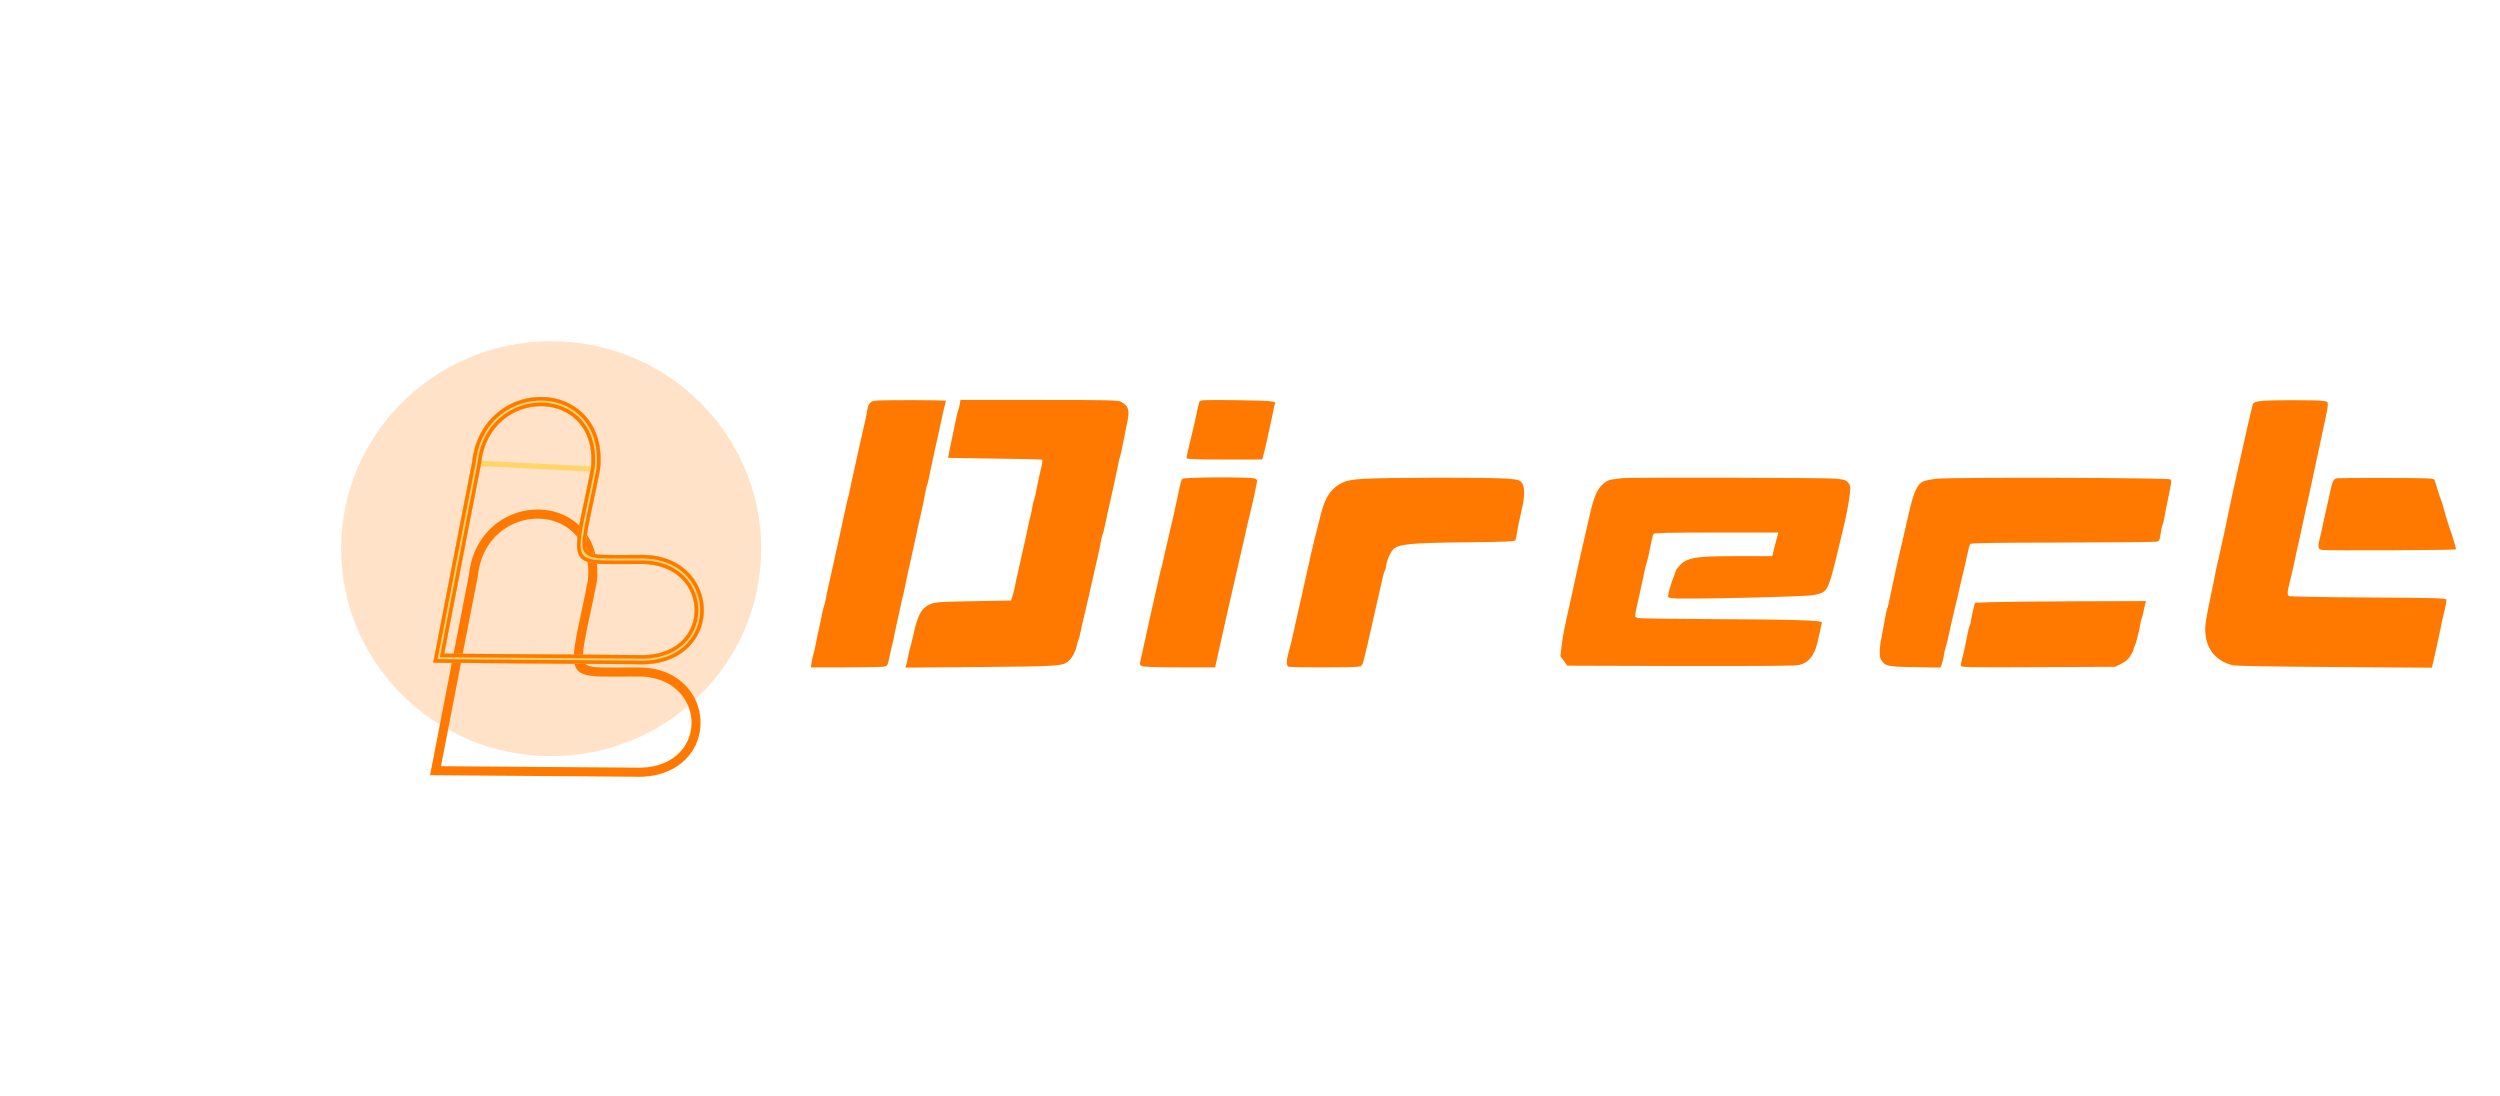 <svg width="488" height="214" viewBox="0 0 488 214" fill="none" xmlns="http://www.w3.org/2000/svg">
<path d="M170.713 78.225C169.887 78.379 169.474 78.883 169.322 79.892C169.191 80.791 168.8 82.678 168.212 85.09C168.06 85.748 167.799 86.845 167.669 87.503C167.256 89.433 166.821 91.341 166.473 92.942C166.277 93.753 166.038 94.894 165.929 95.464C165.82 96.034 165.668 96.736 165.581 96.999C165.494 97.262 165.298 98.118 165.124 98.907C164.711 100.859 164.276 102.899 163.885 104.61C163.711 105.399 163.406 106.781 163.211 107.68C162.623 110.378 162.297 111.847 161.797 114.04C161.536 115.181 161.232 116.585 161.145 117.155C161.036 117.747 160.884 118.295 160.818 118.427C160.753 118.559 160.601 119.107 160.492 119.699C160.405 120.269 160.101 121.673 159.84 122.813C159.579 123.954 159.296 125.379 159.187 125.972C159.079 126.542 158.905 127.331 158.774 127.726C158.665 128.099 158.491 128.823 158.426 129.327L158.274 130.27H164.994C168.669 130.27 172.04 130.204 172.453 130.139C173.236 130.007 173.236 130.007 173.628 128.231C173.823 127.244 174.084 126.125 174.193 125.774C174.302 125.401 174.454 124.721 174.519 124.239C174.606 123.756 174.802 122.813 174.954 122.155C175.106 121.497 175.411 120.16 175.607 119.195C175.802 118.23 176.085 117.045 176.194 116.563C176.324 116.08 176.563 115.049 176.716 114.26C177.02 112.703 177.455 110.619 178.021 108.228C178.216 107.373 178.499 106.057 178.673 105.268C178.934 103.908 179.195 102.767 179.978 99.39C180.152 98.578 180.435 97.219 180.587 96.363C180.739 95.53 180.913 94.718 181 94.587C181.065 94.477 181.239 93.841 181.348 93.183C181.478 92.525 181.718 91.363 181.892 90.573C182.044 89.784 182.305 88.599 182.457 87.941C182.588 87.283 182.848 86.187 183.001 85.529C183.153 84.871 183.457 83.489 183.675 82.458C183.871 81.427 184.175 80.112 184.327 79.519C184.501 78.927 184.632 78.357 184.632 78.247C184.632 78.072 171.714 78.05 170.713 78.225Z" fill="#FF7900"/>
<path d="M187.35 78.883C187.263 79.344 187.133 79.914 187.024 80.155C186.915 80.397 186.741 81.142 186.611 81.8C186.48 82.458 186.241 83.642 186.067 84.432C185.763 85.814 185.067 89.235 185.067 89.367C185.067 89.389 189.177 89.455 194.201 89.52C199.224 89.564 203.378 89.674 203.443 89.74C203.53 89.805 203.443 90.507 203.247 91.275C202.726 93.512 202.443 94.762 202.225 96.056C202.095 96.714 201.921 97.46 201.812 97.701C201.703 97.942 201.551 98.578 201.486 99.127C201.399 99.675 201.247 100.421 201.138 100.793C201.008 101.188 200.834 101.978 200.725 102.548C200.616 103.14 200.377 104.303 200.181 105.158C199.985 105.991 199.703 107.285 199.529 108.009C199.376 108.733 199.029 110.268 198.768 111.409C198.507 112.549 198.202 113.931 198.115 114.479C198.006 115.027 197.811 115.861 197.637 116.343L197.354 117.221L190.069 117.352C183.544 117.462 182.674 117.528 181.696 117.901C179.847 118.646 179.151 119.918 178.216 124.239C177.999 125.204 177.738 126.235 177.629 126.542C177.542 126.849 177.368 127.595 177.259 128.187C177.151 128.801 176.977 129.525 176.89 129.81L176.737 130.314L191.286 130.204C206.901 130.073 207.532 130.029 208.663 128.954C209.337 128.34 209.989 127.068 210.185 126.037C210.25 125.643 210.402 125.138 210.511 124.897C210.62 124.656 210.816 123.954 210.924 123.362C211.033 122.748 211.272 121.673 211.468 120.949C212.033 118.602 212.49 116.585 212.795 115.247C212.947 114.523 213.23 113.295 213.404 112.505C214.404 108.163 214.708 106.803 214.882 105.728C215.013 105.07 215.165 104.434 215.23 104.325C215.296 104.215 215.491 103.513 215.644 102.767C215.796 102.022 216.057 100.793 216.231 100.004C216.405 99.214 216.709 97.833 216.927 96.933C217.122 96.034 217.427 94.653 217.601 93.863C217.775 93.073 218.057 91.714 218.231 90.836C218.405 89.959 218.579 89.169 218.645 89.06C218.71 88.972 218.862 88.358 218.971 87.7C219.188 86.538 219.667 84.191 220.08 82.239C220.537 80.046 220.254 79.168 218.819 78.423C218.21 78.116 216.535 78.072 202.813 78.072H187.481L187.35 78.883Z" fill="#FF7900"/>
<path d="M234.107 78.445C234.02 78.664 233.824 79.475 233.672 80.265C233.346 81.844 232.911 83.796 232.367 85.967C231.867 87.985 231.628 89.104 231.606 89.411C231.606 89.63 233.215 89.696 238.978 89.696H246.373L246.699 88.533C246.873 87.919 247.112 86.888 247.242 86.296C247.373 85.682 247.634 84.498 247.808 83.665C248.004 82.809 248.308 81.406 248.482 80.528C248.634 79.651 248.83 78.839 248.895 78.73C249.156 78.291 247.83 78.203 241.262 78.116C234.672 78.05 234.259 78.072 234.107 78.445Z" fill="#FF7900"/>
<path d="M441.36 78.269C440.055 78.445 439.816 78.576 439.664 79.212C439.076 81.669 438.359 84.761 437.88 86.954C437.706 87.678 437.445 88.906 437.271 89.696C436.488 93.205 436.184 94.499 435.901 95.837C435.749 96.626 435.466 97.898 435.292 98.688C435.118 99.478 434.814 100.903 434.64 101.868C434.444 102.811 434.205 103.952 434.096 104.39C433.987 104.807 433.726 105.948 433.531 106.913C433.335 107.878 433.074 109.062 432.944 109.544C432.813 110.027 432.574 111.102 432.422 111.957C432.269 112.79 432.008 114.172 431.813 115.027C430.464 121.432 430.356 122.199 430.508 123.8C430.812 126.915 432.704 129.086 435.814 129.854C436.467 130.007 443.252 130.117 455.735 130.204L474.699 130.336L474.96 129.261C475.09 128.669 475.351 127.551 475.525 126.761C475.677 125.972 475.96 124.7 476.134 123.91C476.286 123.12 476.547 121.936 476.678 121.278C476.83 120.62 477.091 119.458 477.287 118.712C477.461 117.966 477.569 117.221 477.504 117.045C477.395 116.76 475.351 116.694 462.303 116.628C454.017 116.585 447.058 116.453 446.84 116.365C446.427 116.168 446.449 115.576 446.992 113.492C447.166 112.878 447.449 111.606 447.667 110.641C448.341 107.417 448.602 106.255 448.863 105.158C449.015 104.544 449.254 103.425 449.406 102.636C449.733 101.035 450.211 98.885 450.733 96.605C450.929 95.749 451.211 94.433 451.364 93.644C451.538 92.854 451.82 91.516 451.994 90.683C452.19 89.827 452.494 88.446 452.668 87.612C452.842 86.757 453.125 85.441 453.299 84.651C454.147 80.791 454.365 79.673 454.387 79.059C454.408 78.445 454.343 78.401 453.43 78.247C452.234 78.072 442.86 78.072 441.36 78.269Z" fill="#FF7900"/>
<path d="M230.78 93.468C230.649 93.622 230.454 94.236 230.323 94.85C230.062 96.188 229.366 99.346 228.888 101.43C228.692 102.263 228.453 103.316 228.344 103.732C228.257 104.149 227.953 105.377 227.713 106.474C227.452 107.549 227.148 108.886 227.039 109.435C226.93 109.983 226.735 110.773 226.604 111.189C226.496 111.606 226.126 113.141 225.821 114.589C225.495 116.036 225.104 117.813 224.93 118.537C224.625 119.831 224.234 121.563 223.668 124.239C223.516 124.963 223.212 126.235 223.038 127.09C222.842 127.924 222.624 128.889 222.559 129.218C222.451 129.722 222.516 129.854 222.994 130.051C223.364 130.183 226.3 130.27 230.41 130.27H237.217L237.326 129.678C237.391 129.327 237.587 128.428 237.782 127.638C237.956 126.849 238.261 125.467 238.457 124.568C238.913 122.528 239.326 120.62 239.761 118.756C240.175 117.001 240.675 114.808 241.066 113.054C241.219 112.33 241.523 111.036 241.719 110.202C242.241 107.987 242.632 106.233 243.002 104.61C243.306 103.118 243.676 101.605 244.046 100.114C244.35 98.973 244.829 96.736 245.177 95.003C245.459 93.622 245.459 93.6 244.937 93.402C244.089 93.073 231.062 93.139 230.78 93.468Z" fill="#FF7900"/>
<path d="M266.185 93.468C263.836 93.622 263.009 93.775 262.096 94.192C259.921 95.201 258.769 96.846 257.899 100.114C257.007 103.601 256.115 107.154 255.811 108.557C255.659 109.347 255.376 110.575 255.202 111.299C255.05 112.023 254.745 113.361 254.55 114.26C254.006 116.672 253.593 118.58 253.223 120.181C253.027 120.971 252.766 122.199 252.614 122.923C252.201 124.765 251.853 126.235 251.483 127.551C251.07 129.02 251.092 129.963 251.527 130.139C251.962 130.314 264.097 130.314 265.119 130.139C265.88 130.007 265.924 129.941 266.25 128.647C266.75 126.673 267.185 124.787 268.055 120.883C268.207 120.138 268.49 118.887 268.685 118.098C269.36 115.137 269.642 113.909 269.882 112.834C270.012 112.22 270.208 111.562 270.317 111.365C270.447 111.145 270.534 110.86 270.534 110.707C270.534 109.851 271.36 107.812 271.948 107.242C273.013 106.189 275.34 105.969 286.279 105.86C293.825 105.772 295.631 105.706 295.783 105.465C295.891 105.29 296.022 104.719 296.087 104.171C296.218 103.228 296.457 102.022 297.175 98.864C297.675 96.626 297.61 94.894 297.022 94.192C296.566 93.666 296.326 93.6 294.021 93.424C290.911 93.161 270.164 93.205 266.185 93.468Z" fill="#FF7900"/>
<path d="M316.638 93.337C316.464 93.359 315.768 93.468 315.094 93.534C314.116 93.644 313.681 93.819 312.985 94.411C311.723 95.508 311.115 96.977 310.179 101.101C310.005 101.89 309.723 103.162 309.527 103.952C309.353 104.741 309.07 105.991 308.896 106.737C308.722 107.505 308.44 108.733 308.266 109.479C307.983 110.773 307.657 112.264 306.961 115.466C306.809 116.19 306.504 117.462 306.33 118.317C305.417 122.353 305.047 124.173 304.83 126.037L304.59 128.077L305.265 128.998L305.939 129.941L327.969 130.007C343.279 130.029 350.369 129.985 351.173 129.81C352.913 129.459 354.109 128.055 354.718 125.621C355.023 124.392 355.566 121.914 355.631 121.497C355.697 121.081 350.195 120.927 332.623 120.839C325.925 120.818 320.161 120.73 319.792 120.642C319.4 120.554 319.139 120.357 319.161 120.182C319.183 119.874 319.357 119.041 320.466 114.041C320.64 113.251 320.879 112.111 321.01 111.518C321.118 110.904 321.292 110.268 321.358 110.093C321.532 109.698 322.01 107.571 322.336 105.816C322.467 105.092 322.662 104.368 322.793 104.215C322.945 104.018 325.664 103.952 335.058 103.952H347.128L346.998 104.434C346.911 104.719 346.693 105.531 346.519 106.255C346.345 106.978 346.15 107.79 346.063 108.053L345.954 108.558H339.212C332.101 108.558 330.187 108.755 328.708 109.654C328.099 110.027 327.077 111.211 327.077 111.54C327.077 111.606 326.947 111.979 326.794 112.352C326.403 113.251 325.859 115.049 325.664 115.949C325.533 116.629 325.555 116.65 326.468 116.782C328.165 117.023 352.261 116.497 353.935 116.168C356.762 115.62 356.784 115.576 358.611 108.119C359.089 106.123 359.568 104.105 359.698 103.623C359.807 103.14 360.003 102.241 360.155 101.649C360.546 99.938 361.003 97.394 361.134 96.034C361.242 94.981 361.199 94.74 360.764 94.214C360.285 93.688 360.024 93.6 358.176 93.424C356.327 93.249 317.443 93.161 316.638 93.337Z" fill="#FF7900"/>
<path d="M378.075 93.446C377.009 93.556 375.813 93.797 375.422 93.973C374.247 94.499 373.551 96.034 372.594 100.223C372.116 102.307 371.964 102.965 371.464 105.158C370.724 108.25 370.42 109.632 370.028 111.409C369.833 112.308 369.528 113.69 369.354 114.479C369.18 115.269 368.941 116.453 368.81 117.111C368.68 117.769 368.506 118.515 368.397 118.756C368.289 118.997 368.093 119.831 367.962 120.62C367.832 121.41 367.593 122.791 367.397 123.691C366.831 126.454 366.766 128.143 367.201 128.823C368.006 130.051 368.506 130.161 373.856 130.226L378.749 130.314L378.988 129.766C379.119 129.481 379.314 128.757 379.401 128.165C379.467 127.573 379.641 126.871 379.728 126.586C379.836 126.301 380.076 125.357 380.271 124.502C380.663 122.726 380.772 122.177 381.424 119.414C381.685 118.317 382.033 116.848 382.207 116.124C382.359 115.4 382.664 114.106 382.859 113.273C383.055 112.417 383.359 111.145 383.533 110.422C384.273 107.066 384.425 106.408 384.577 106.189C384.686 105.991 389.318 105.926 402.606 105.904C412.436 105.882 420.721 105.816 421.026 105.728C421.504 105.597 421.591 105.399 421.744 104.281C421.831 103.557 422.005 102.767 422.113 102.526C422.222 102.285 422.418 101.451 422.548 100.662C422.7 99.872 422.94 98.6 423.114 97.811C423.94 93.775 423.94 93.863 423.657 93.578C423.331 93.249 381.272 93.139 378.075 93.446Z" fill="#FF7900"/>
<path d="M456.191 93.359C455.474 93.468 455.3 93.841 454.713 96.605C454.473 97.679 454.125 99.214 453.951 100.004C453.777 100.794 453.538 101.868 453.429 102.417C453.342 102.965 453.082 103.996 452.908 104.719C452.364 106.759 452.429 107.198 453.277 107.351C454.104 107.505 479.222 107.395 479.396 107.242C479.483 107.132 478.743 104.632 477.982 102.526C477.721 101.737 477.199 100.004 476.895 98.842C476.786 98.381 476.612 97.855 476.503 97.635C476.395 97.438 476.09 96.517 475.829 95.618C475.568 94.718 475.286 93.819 475.199 93.644C475.046 93.359 473.763 93.315 465.912 93.293C460.911 93.271 456.518 93.315 456.191 93.359Z" fill="#FF7900"/>
<path d="M388.535 117.55L385.512 117.659L385.099 119.304C384.903 120.203 384.708 121.125 384.708 121.344C384.708 121.541 384.621 121.892 384.49 122.112C384.382 122.309 384.186 123.033 384.077 123.691C383.751 125.467 383.229 127.858 382.968 128.735C382.859 129.152 382.75 129.678 382.75 129.897C382.75 130.27 383.403 130.292 397.821 130.226L412.871 130.161L414.067 129.568C414.937 129.13 415.437 128.691 415.872 128.011C416.198 127.485 416.459 126.937 416.459 126.783C416.459 126.652 416.546 126.366 416.676 126.147C416.916 125.708 417.525 123.384 417.786 121.892C417.873 121.3 418.003 120.752 418.09 120.642C418.155 120.532 418.307 119.962 418.416 119.37C418.525 118.8 418.677 118.098 418.764 117.813L418.895 117.33L405.237 117.374C397.713 117.396 390.188 117.484 388.535 117.55Z" fill="#FF7900"/>
<g style="mix-blend-mode:hard-light" filter="url(#filter0_f_1879_499)">
<ellipse cx="107.583" cy="107.105" rx="41" ry="40.5" fill="#FFB470" fill-opacity="0.38"/>
</g>
<g style="mix-blend-mode:hard-light" filter="url(#filter1_f_1879_499)">
<path d="M86.698 128.466L124.171 128.743C128.144 128.96 131.201 127.91 133.289 126.112C135.378 124.314 136.429 121.826 136.48 119.319C136.584 114.266 132.651 109.223 125.308 109.223C124.561 109.223 123.801 109.227 123.027 109.232C121.437 109.241 119.788 109.251 118.074 109.223L118.06 110.091L118.074 109.223C116.116 109.191 115.004 108.974 114.371 108.576C113.853 108.25 113.538 107.719 113.506 106.523C113.472 105.283 113.752 103.54 114.257 101.051C114.441 100.146 114.655 99.142 114.889 98.039C115.288 96.166 115.747 94.005 116.226 91.553L116.234 91.514L116.238 91.475C116.666 87.286 115.575 84.031 113.567 81.803C111.569 79.585 108.739 78.469 105.843 78.404C100.049 78.274 93.87 82.348 93.031 90.424C91.597 97.697 90.186 105.013 88.78 112.302C87.804 117.366 86.829 122.417 85.852 127.431L85.651 128.458L86.698 128.466ZM88.761 112.315L87.909 112.151L88.761 112.315C90.206 104.821 91.655 97.308 92.999 90.492L93.007 90.453L93.011 90.414C93.663 84.207 97.409 80.425 101.68 79.003C103.269 78.474 104.936 78.274 106.551 78.404C108.184 78.535 109.756 79 111.139 79.792C114.485 81.709 116.867 85.535 116.262 91.461L116.255 91.523L116.251 91.545C116.251 91.545 116.251 91.546 116.251 91.546C115.812 93.79 115.339 96.017 114.924 97.97L114.914 98.015L114.914 98.015L114.882 98.163C114.117 101.762 113.55 104.428 113.522 106.166L113.522 106.166C113.514 106.651 113.576 107.131 113.781 107.566C113.994 108.019 114.332 108.361 114.766 108.603C115.562 109.047 116.705 109.164 118.088 109.186C119.853 109.215 121.493 109.205 123.053 109.196C123.053 109.196 123.053 109.196 123.053 109.196L123.123 109.196C123.483 109.194 123.879 109.192 125.322 109.192H125.713C130.827 109.316 134.113 111.881 135.594 115.037C136.235 116.401 136.54 117.883 136.503 119.346V119.346C136.465 120.829 136.082 122.297 135.35 123.619L136.109 124.04L135.35 123.619C133.645 126.696 130.018 129.088 124.19 128.781L124.17 128.78L124.15 128.78L85.621 128.494L85.827 127.438C87.382 119.465 88.062 115.937 88.761 112.315Z" stroke="#FFAB2D" stroke-width="1.737"/>
</g>
<g style="mix-blend-mode:hard-light" filter="url(#filter2_f_1879_499)">
<path d="M86.698 128.466L124.171 128.743C128.144 128.96 131.201 127.91 133.289 126.112C135.378 124.314 136.429 121.826 136.48 119.319C136.584 114.266 132.651 109.223 125.308 109.223C124.561 109.223 123.801 109.227 123.027 109.232C121.437 109.241 119.788 109.251 118.074 109.223L118.06 110.091L118.074 109.223C116.116 109.191 115.004 108.974 114.371 108.576C113.853 108.25 113.538 107.719 113.506 106.523C113.472 105.283 113.752 103.54 114.257 101.051C114.441 100.146 114.655 99.142 114.889 98.039C115.288 96.166 115.747 94.005 116.226 91.553L116.234 91.514L116.238 91.475C116.666 87.286 115.575 84.031 113.567 81.803C111.569 79.585 108.739 78.469 105.843 78.404C100.049 78.274 93.87 82.348 93.031 90.424C91.597 97.697 90.186 105.013 88.78 112.302C87.804 117.366 86.829 122.417 85.852 127.431L85.651 128.458L86.698 128.466ZM88.761 112.315L87.909 112.151L88.761 112.315C90.206 104.821 91.655 97.308 92.999 90.492L93.007 90.453L93.011 90.414C93.663 84.207 97.409 80.425 101.68 79.003C103.269 78.474 104.936 78.274 106.551 78.404C108.184 78.535 109.756 79 111.139 79.792C114.485 81.709 116.867 85.535 116.262 91.461L116.255 91.523L116.251 91.545C116.251 91.545 116.251 91.546 116.251 91.546C115.812 93.79 115.339 96.017 114.924 97.97L114.914 98.015L114.914 98.015L114.882 98.163C114.117 101.762 113.55 104.428 113.522 106.166L113.522 106.166C113.514 106.651 113.576 107.131 113.781 107.566C113.994 108.019 114.332 108.361 114.766 108.603C115.562 109.047 116.705 109.164 118.088 109.186C119.853 109.215 121.493 109.205 123.053 109.196C123.053 109.196 123.053 109.196 123.053 109.196L123.123 109.196C123.483 109.194 123.879 109.192 125.322 109.192H125.713C130.827 109.316 134.113 111.881 135.594 115.037C136.235 116.401 136.54 117.883 136.503 119.346V119.346C136.465 120.829 136.082 122.297 135.35 123.619L136.109 124.04L135.35 123.619C133.645 126.696 130.018 129.088 124.19 128.781L124.17 128.78L124.15 128.78L85.621 128.494L85.827 127.438C87.382 119.465 88.062 115.937 88.761 112.315Z" stroke="#FFAB2D" stroke-width="1.737"/>
</g>
<g style="mix-blend-mode:hard-light" filter="url(#filter3_ddi_1879_499)">
<path d="M86.698 128.466L124.171 128.743C128.144 128.96 131.201 127.91 133.289 126.112C135.378 124.314 136.429 121.826 136.48 119.319C136.584 114.266 132.651 109.223 125.308 109.223C124.561 109.223 123.801 109.227 123.027 109.232C121.437 109.241 119.788 109.251 118.074 109.223L118.06 110.091L118.074 109.223C116.116 109.191 115.004 108.974 114.371 108.576C113.853 108.25 113.538 107.719 113.506 106.523C113.472 105.283 113.752 103.54 114.257 101.051C114.441 100.146 114.655 99.142 114.889 98.039C115.288 96.166 115.747 94.005 116.226 91.553L116.234 91.514L116.238 91.475C116.666 87.286 115.575 84.031 113.567 81.803C111.569 79.585 108.739 78.469 105.843 78.404C100.049 78.274 93.87 82.348 93.031 90.424C91.597 97.697 90.186 105.013 88.78 112.302C87.804 117.366 86.829 122.417 85.852 127.431L85.651 128.458L86.698 128.466ZM88.761 112.315L87.909 112.151L88.761 112.315C90.206 104.821 91.655 97.308 92.999 90.492L93.007 90.453L93.011 90.414C93.663 84.207 97.409 80.425 101.68 79.003C103.269 78.474 104.936 78.274 106.551 78.404C108.184 78.535 109.756 79 111.139 79.792C114.485 81.709 116.867 85.535 116.262 91.461L116.255 91.523L116.251 91.545C116.251 91.545 116.251 91.546 116.251 91.546C115.812 93.79 115.339 96.017 114.924 97.97L114.914 98.015L114.914 98.015L114.882 98.163C114.117 101.762 113.55 104.428 113.522 106.166L113.522 106.166C113.514 106.651 113.576 107.131 113.781 107.566C113.994 108.019 114.332 108.361 114.766 108.603C115.562 109.047 116.705 109.164 118.088 109.186C119.853 109.215 121.493 109.205 123.053 109.196C123.053 109.196 123.053 109.196 123.053 109.196L123.123 109.196C123.483 109.194 123.879 109.192 125.322 109.192H125.713C130.827 109.316 134.113 111.881 135.594 115.037C136.235 116.401 136.54 117.883 136.503 119.346V119.346C136.465 120.829 136.082 122.297 135.35 123.619L136.109 124.04L135.35 123.619C133.645 126.696 130.018 129.088 124.19 128.781L124.17 128.78L124.15 128.78L85.621 128.494L85.827 127.438C87.382 119.465 88.062 115.937 88.761 112.315Z" stroke="#FF7900" stroke-width="1.737"/>
</g>
<g filter="url(#filter4_f_1879_499)">
<path d="M92.663 90.401L92.658 90.424C91.314 97.241 89.865 104.756 88.42 112.249L87.908 112.151L88.42 112.249C87.721 115.871 87.041 119.399 85.486 127.372L85.201 128.838L124.148 129.127L124.16 129.127L124.171 129.128C130.113 129.44 133.876 126.996 135.653 123.788L136.109 124.04L135.653 123.788C136.414 122.415 136.811 120.892 136.85 119.355C136.888 117.838 136.572 116.303 135.909 114.889C134.369 111.607 130.959 108.971 125.717 108.844H125.322C123.879 108.844 123.482 108.847 123.121 108.848L123.051 108.849C123.051 108.849 123.051 108.849 123.051 108.849C121.491 108.858 119.854 108.867 118.094 108.839C116.705 108.817 115.646 108.696 114.936 108.3C114.559 108.089 114.274 107.8 114.095 107.418C113.921 107.048 113.862 106.626 113.869 106.171L113.869 106.171C113.897 104.467 114.458 101.827 115.233 98.184L115.254 98.087L115.254 98.087L115.263 98.041C115.679 96.089 116.153 93.86 116.592 91.612L92.663 90.401ZM92.663 90.401L92.665 90.378C93.333 84.031 97.174 80.138 101.57 78.673C103.203 78.129 104.917 77.924 106.578 78.058C108.259 78.193 109.881 78.672 111.311 79.491C114.788 81.482 117.225 85.447 116.607 91.496L116.599 91.574L116.592 91.612L92.663 90.401ZM86.193 127.498L86.073 128.114L86.7 128.119L124.182 128.396C128.087 128.611 131.053 127.578 133.063 125.849C135.072 124.119 136.083 121.727 136.133 119.312C136.233 114.459 132.463 109.57 125.308 109.57C124.565 109.57 123.807 109.575 123.034 109.579C121.442 109.588 119.786 109.598 118.068 109.57C116.111 109.539 114.908 109.325 114.186 108.87C113.533 108.458 113.193 107.791 113.159 106.532C113.123 105.247 113.413 103.466 113.917 100.982C114.102 100.07 114.316 99.064 114.551 97.96C114.949 96.09 115.407 93.938 115.885 91.486L115.89 91.463L115.892 91.439C116.312 87.331 115.24 84.179 113.309 82.035C111.384 79.898 108.649 78.814 105.835 78.751C100.206 78.625 94.188 82.581 93.375 90.475C91.94 97.753 90.528 105.073 89.122 112.366C88.145 117.43 87.171 122.481 86.193 127.498Z" stroke="#FFD56A" stroke-width="1.042"/>
</g>
<g filter="url(#filter5_f_1879_499)">
<path d="M86.363 127.531L86.283 127.942L86.701 127.945L124.187 128.222C128.059 128.436 130.979 127.413 132.949 125.717C134.919 124.021 135.911 121.677 135.959 119.308C136.057 114.556 132.368 109.744 125.308 109.744C124.567 109.744 123.81 109.748 123.038 109.753C121.444 109.762 119.785 109.772 118.065 109.744C116.108 109.712 114.861 109.5 114.094 109.017C113.372 108.563 113.02 107.828 112.985 106.537C112.949 105.228 113.243 103.428 113.747 100.947C113.933 100.032 114.147 99.025 114.382 97.92C114.779 96.052 115.236 93.904 115.715 91.453L115.718 91.437L115.72 91.421C116.135 87.354 115.073 84.253 113.18 82.151C111.291 80.054 108.604 78.987 105.831 78.924C100.285 78.8 94.347 82.697 93.547 90.501C92.112 97.781 90.7 105.102 89.292 112.398C88.316 117.462 87.341 122.514 86.363 127.531ZM92.488 90.391L92.491 90.375L92.493 90.36C93.167 83.943 97.057 79.994 101.515 78.508C103.17 77.957 104.907 77.749 106.592 77.885C108.297 78.022 109.943 78.507 111.398 79.34C114.939 81.368 117.404 85.403 116.78 91.514L116.771 91.6L116.762 91.645C116.323 93.894 115.849 96.125 115.434 98.076L115.424 98.123L115.424 98.123L115.409 98.192C114.629 101.859 114.07 104.487 114.043 106.174C114.036 106.613 114.093 107.006 114.252 107.344C114.415 107.69 114.672 107.954 115.02 108.148C115.688 108.52 116.705 108.643 118.097 108.665C119.855 108.694 121.49 108.684 123.05 108.675L123.12 108.675C123.482 108.673 123.878 108.671 125.322 108.671H125.669V108.67C131.003 108.781 134.491 111.46 136.066 114.815C136.741 116.254 137.063 117.815 137.023 119.359C136.984 120.923 136.58 122.474 135.805 123.872C133.991 127.147 130.161 129.617 124.162 129.301L124.154 129.301L124.147 129.301L84.99 129.011L85.316 127.339C86.87 119.366 87.551 115.838 88.249 112.216L87.908 112.151L88.249 112.216C89.694 104.723 91.144 97.208 92.488 90.391Z" stroke="#FF7900" stroke-width="0.695"/>
</g>
<defs>
<filter id="filter0_f_1879_499" x="0.804" y="0.826" width="213.558" height="212.558" filterUnits="userSpaceOnUse" color-interpolation-filters="sRGB">
<feFlood flood-opacity="0" result="BackgroundImageFix"/>
<feBlend mode="normal" in="SourceGraphic" in2="BackgroundImageFix" result="shape"/>
<feGaussianBlur stdDeviation="32.889" result="effect1_foregroundBlur_1879_499"/>
</filter>
<filter id="filter1_f_1879_499" x="41.217" y="34.145" width="139.509" height="138.883" filterUnits="userSpaceOnUse" color-interpolation-filters="sRGB">
<feFlood flood-opacity="0" result="BackgroundImageFix"/>
<feBlend mode="normal" in="SourceGraphic" in2="BackgroundImageFix" result="shape"/>
<feGaussianBlur stdDeviation="21.676" result="effect1_foregroundBlur_1879_499"/>
</filter>
<filter id="filter2_f_1879_499" x="70.118" y="63.046" width="81.706" height="81.08" filterUnits="userSpaceOnUse" color-interpolation-filters="sRGB">
<feFlood flood-opacity="0" result="BackgroundImageFix"/>
<feBlend mode="normal" in="SourceGraphic" in2="BackgroundImageFix" result="shape"/>
<feGaussianBlur stdDeviation="7.225" result="effect1_foregroundBlur_1879_499"/>
</filter>
<filter id="filter3_ddi_1879_499" x="65.783" y="73.162" width="90.377" height="89.75" filterUnits="userSpaceOnUse" color-interpolation-filters="sRGB">
<feFlood flood-opacity="0" result="BackgroundImageFix"/>
<feColorMatrix in="SourceAlpha" type="matrix" values="0 0 0 0 0 0 0 0 0 0 0 0 0 0 0 0 0 0 127 0" result="hardAlpha"/>
<feOffset dy="6.262"/>
<feGaussianBlur stdDeviation="2.408"/>
<feColorMatrix type="matrix" values="0 0 0 0 0.224 0 0 0 0 0.15 0 0 0 0 0 0 0 0 0.7 0"/>
<feBlend mode="multiply" in2="BackgroundImageFix" result="effect1_dropShadow_1879_499"/>
<feColorMatrix in="SourceAlpha" type="matrix" values="0 0 0 0 0 0 0 0 0 0 0 0 0 0 0 0 0 0 127 0" result="hardAlpha"/>
<feOffset dy="14.451"/>
<feGaussianBlur stdDeviation="9.393"/>
<feColorMatrix type="matrix" values="0 0 0 0 0.56 0 0 0 0 0.44 0 0 0 0 0 0 0 0 1 0"/>
<feBlend mode="color-dodge" in2="effect1_dropShadow_1879_499" result="effect2_dropShadow_1879_499"/>
<feBlend mode="normal" in="SourceGraphic" in2="effect2_dropShadow_1879_499" result="shape"/>
<feColorMatrix in="SourceAlpha" type="matrix" values="0 0 0 0 0 0 0 0 0 0 0 0 0 0 0 0 0 0 127 0" result="hardAlpha"/>
<feOffset dx="-0.626" dy="1.252"/>
<feGaussianBlur stdDeviation="0.313"/>
<feComposite in2="hardAlpha" operator="arithmetic" k2="-1" k3="1"/>
<feColorMatrix type="matrix" values="0 0 0 0 1 0 0 0 0 1 0 0 0 0 1 0 0 0 0.5 0"/>
<feBlend mode="normal" in2="shape" result="effect3_innerShadow_1879_499"/>
</filter>
<filter id="filter4_f_1879_499" x="83.606" y="76.534" width="54.731" height="54.105" filterUnits="userSpaceOnUse" color-interpolation-filters="sRGB">
<feFlood flood-opacity="0" result="BackgroundImageFix"/>
<feBlend mode="normal" in="SourceGraphic" in2="BackgroundImageFix" result="shape"/>
<feGaussianBlur stdDeviation="0.482" result="effect1_foregroundBlur_1879_499"/>
</filter>
<filter id="filter5_f_1879_499" x="84.488" y="77.416" width="52.967" height="52.34" filterUnits="userSpaceOnUse" color-interpolation-filters="sRGB">
<feFlood flood-opacity="0" result="BackgroundImageFix"/>
<feBlend mode="normal" in="SourceGraphic" in2="BackgroundImageFix" result="shape"/>
<feGaussianBlur stdDeviation="0.04" result="effect1_foregroundBlur_1879_499"/>
</filter>
</defs>
</svg>
